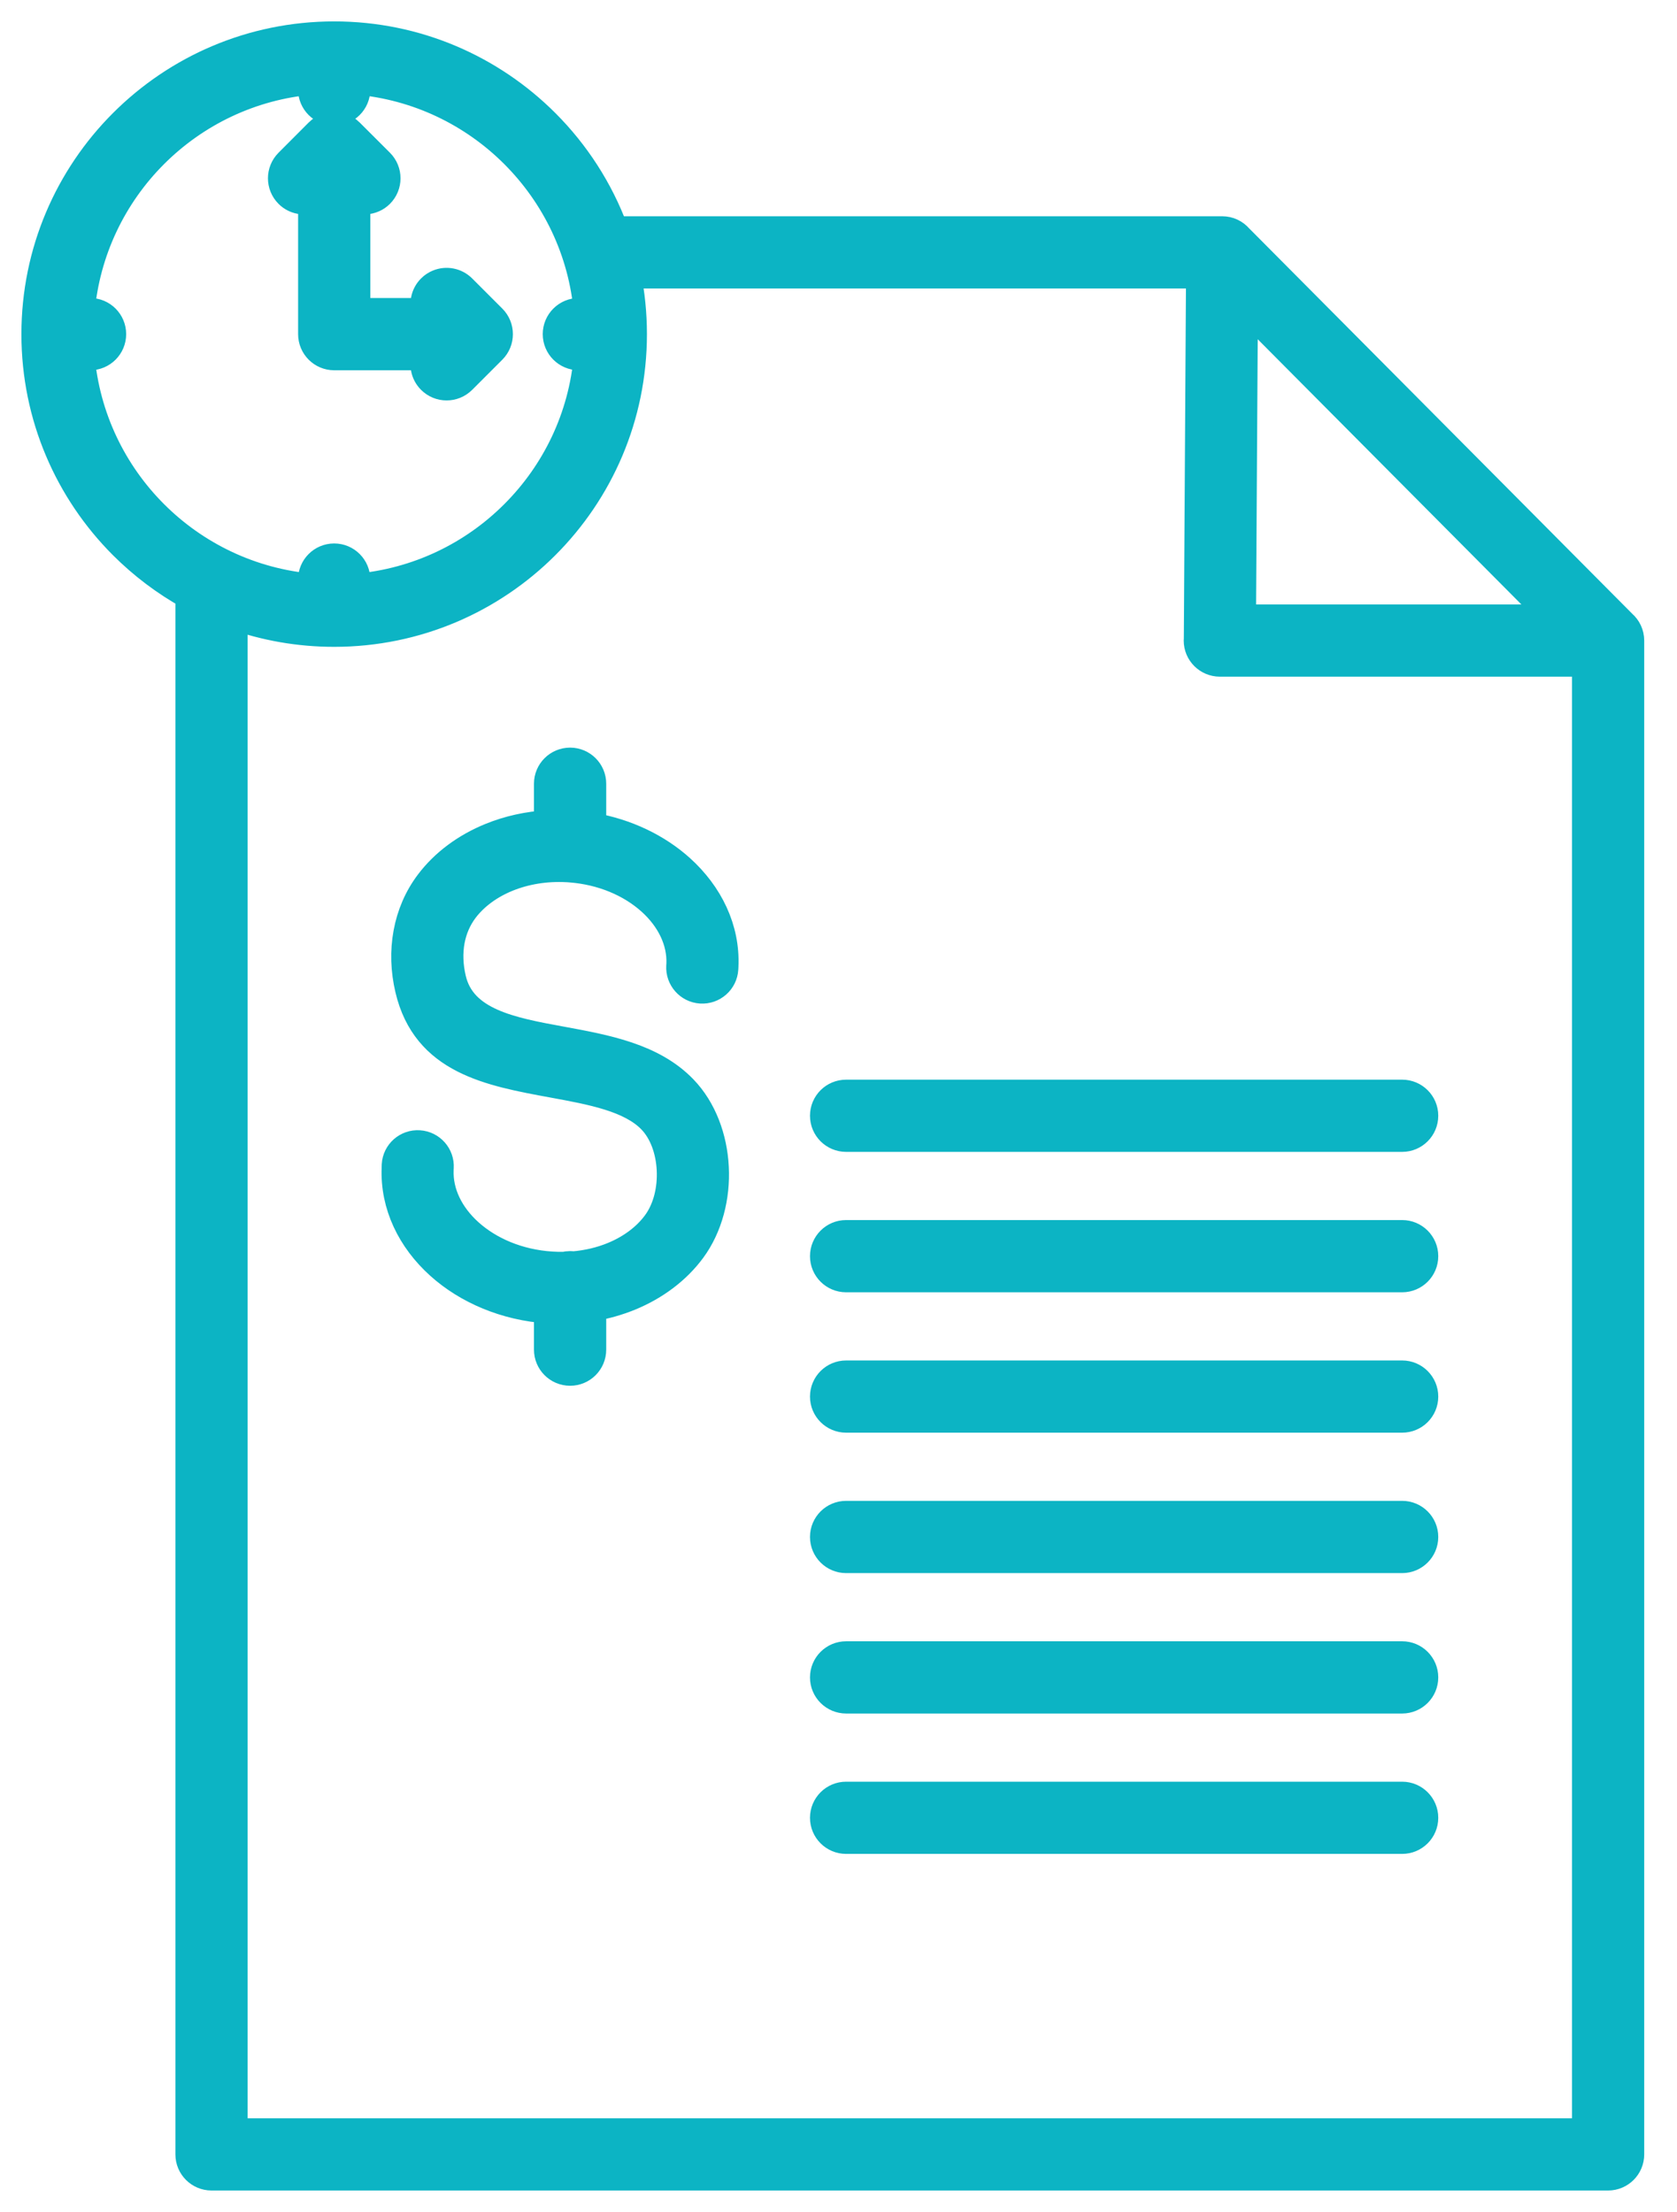 <svg xmlns="http://www.w3.org/2000/svg" width="47" height="62" viewBox="0 0 47 62" fill="none"><path fill-rule="evenodd" clip-rule="evenodd" d="M23.714 51.565C23.375 51.565 23.101 51.291 23.101 50.953C23.101 50.615 23.375 50.341 23.714 50.341H39.297C39.635 50.341 39.909 50.615 39.909 50.953C39.909 51.291 39.635 51.565 39.297 51.565H23.714ZM11.098 32.652C11.118 32.315 11.409 32.059 11.745 32.081C12.082 32.102 12.338 32.392 12.317 32.729L12.315 32.759L12.314 32.775V32.782L12.314 32.789C12.288 33.446 12.606 34.073 13.141 34.555C13.715 35.072 14.53 35.421 15.451 35.48C15.575 35.489 15.698 35.491 15.819 35.488C15.869 35.475 15.922 35.468 15.976 35.468C16.009 35.468 16.04 35.471 16.071 35.475C16.471 35.442 16.846 35.351 17.184 35.212C17.692 35.003 18.114 34.688 18.398 34.302C18.699 33.895 18.833 33.335 18.805 32.782C18.777 32.242 18.596 31.724 18.263 31.38C17.674 30.77 16.584 30.57 15.504 30.372C13.711 30.043 11.941 29.718 11.472 27.723C11.348 27.197 11.33 26.66 11.425 26.15C11.518 25.645 11.719 25.168 12.033 24.753C12.453 24.196 13.054 23.749 13.764 23.462C14.251 23.264 14.793 23.141 15.365 23.11V21.968C15.365 21.63 15.639 21.356 15.978 21.356C16.315 21.356 16.59 21.63 16.59 21.968V23.179C17.561 23.346 18.423 23.767 19.067 24.347C19.87 25.071 20.344 26.041 20.296 27.087V27.092L20.294 27.122L20.294 27.129L20.292 27.159C20.271 27.495 19.981 27.751 19.644 27.73C19.308 27.709 19.052 27.419 19.072 27.082L19.074 27.052L19.076 27.029C19.104 26.37 18.785 25.74 18.249 25.257C17.682 24.746 16.88 24.4 15.973 24.334C15.949 24.333 15.926 24.332 15.903 24.329C15.293 24.295 14.719 24.394 14.223 24.594C13.717 24.799 13.296 25.109 13.009 25.488C12.811 25.751 12.685 26.051 12.626 26.368C12.563 26.709 12.577 27.076 12.664 27.443C12.95 28.659 14.329 28.913 15.725 29.169C16.998 29.403 18.283 29.639 19.145 30.531C19.689 31.093 19.985 31.901 20.026 32.722C20.068 33.538 19.856 34.383 19.385 35.022C18.967 35.589 18.365 36.044 17.649 36.339C17.318 36.474 16.963 36.576 16.59 36.638V37.83C16.59 38.169 16.316 38.443 15.978 38.443C15.639 38.443 15.365 38.169 15.365 37.83V36.697C14.165 36.618 13.091 36.152 12.325 35.462C11.526 34.743 11.054 33.779 11.096 32.741C11.096 32.733 11.096 32.726 11.096 32.718V32.709C11.096 32.7 11.097 32.69 11.098 32.681V32.652ZM8.929 3.722C8.945 3.706 8.962 3.691 8.979 3.677L8.991 3.667C8.999 3.662 9.006 3.655 9.014 3.651L9.019 3.647L9.027 3.642L9.031 3.639L9.041 3.633L9.044 3.631L9.053 3.625L9.057 3.623L9.067 3.617L9.069 3.615L9.08 3.61L9.083 3.608C9.168 3.564 9.264 3.538 9.366 3.538C9.469 3.538 9.565 3.563 9.65 3.608L9.653 3.61L9.663 3.615L9.666 3.617L9.676 3.623L9.68 3.625L9.689 3.631L9.693 3.633L9.702 3.639L9.705 3.642L9.713 3.647L9.719 3.651C9.726 3.656 9.734 3.662 9.741 3.667L9.753 3.677C9.771 3.691 9.787 3.706 9.803 3.722L10.646 4.564C10.885 4.804 10.885 5.191 10.646 5.431C10.592 5.485 10.53 5.527 10.464 5.556C10.311 5.625 10.134 5.628 9.979 5.564V8.753H11.951C11.859 8.532 11.904 8.267 12.084 8.087C12.141 8.029 12.208 7.986 12.279 7.956C12.502 7.862 12.768 7.906 12.95 8.087L13.796 8.933C14.034 9.172 14.034 9.56 13.796 9.799L12.95 10.645C12.711 10.884 12.322 10.884 12.084 10.645C11.903 10.465 11.859 10.201 11.951 9.979H9.368C9.029 9.979 8.755 9.705 8.755 9.366V5.563C8.533 5.655 8.269 5.611 8.089 5.431C7.85 5.191 7.85 4.804 8.089 4.564L8.929 3.722ZM9.978 2.251V2.508C9.978 2.846 9.704 3.12 9.366 3.12C9.027 3.12 8.753 2.846 8.753 2.508V2.251C7.026 2.397 5.473 3.159 4.316 4.316C3.159 5.473 2.397 7.026 2.251 8.753H2.524C2.862 8.753 3.136 9.027 3.136 9.366C3.136 9.704 2.862 9.978 2.524 9.978H2.251C2.397 11.706 3.159 13.258 4.316 14.415C5.473 15.572 7.026 16.334 8.753 16.481V16.246C8.753 15.908 9.027 15.633 9.366 15.633C9.704 15.633 9.978 15.908 9.978 16.246V16.481C11.706 16.334 13.258 15.573 14.415 14.415C15.573 13.259 16.335 11.706 16.481 9.978H16.224C15.886 9.978 15.611 9.704 15.611 9.366C15.611 9.027 15.886 8.753 16.224 8.753H16.481C16.335 7.026 15.573 5.474 14.415 4.316C13.258 3.159 11.706 2.397 9.978 2.251ZM9.366 1C7.055 1 4.964 1.937 3.45 3.451C1.936 4.964 1 7.056 1 9.366C1 11.676 1.936 13.767 3.45 15.281C4.002 15.832 4.629 16.307 5.316 16.688V60.388C5.316 60.726 5.59 61 5.928 61H13.258H32.773H45.069C45.407 61 45.681 60.726 45.681 60.388V30.016V17.959V17.955C45.681 17.771 45.599 17.605 45.469 17.493L34.718 6.676C34.606 6.545 34.44 6.462 34.254 6.462H17.213C16.791 5.32 16.126 4.295 15.281 3.451C13.767 1.937 11.676 1 9.366 1ZM17.562 7.686C17.673 8.229 17.731 8.79 17.731 9.366C17.731 11.676 16.795 13.767 15.28 15.281C13.766 16.795 11.675 17.731 9.365 17.731C8.374 17.731 7.422 17.559 6.54 17.243V59.776H13.258H32.773H44.457V30.016V18.567H34.188C33.85 18.567 33.575 18.294 33.575 17.955C33.575 17.936 33.576 17.916 33.578 17.898L33.64 7.686H17.562ZM34.801 17.343L34.855 8.545L43.601 17.343H34.801ZM23.714 31.887C23.375 31.887 23.101 31.613 23.101 31.274C23.101 30.936 23.375 30.663 23.714 30.663H39.297C39.635 30.663 39.909 30.936 39.909 31.274C39.909 31.613 39.635 31.887 39.297 31.887H23.714ZM23.714 35.823C23.375 35.823 23.101 35.549 23.101 35.211C23.101 34.872 23.375 34.598 23.714 34.598H39.297C39.635 34.598 39.909 34.872 39.909 35.211C39.909 35.549 39.635 35.823 39.297 35.823H23.714ZM23.714 39.758C23.375 39.758 23.101 39.484 23.101 39.147C23.101 38.808 23.375 38.534 23.714 38.534H39.297C39.635 38.534 39.909 38.808 39.909 39.147C39.909 39.484 39.635 39.758 39.297 39.758H23.714ZM23.714 43.694C23.375 43.694 23.101 43.42 23.101 43.081C23.101 42.743 23.375 42.469 23.714 42.469H39.297C39.635 42.469 39.909 42.743 39.909 43.081C39.909 43.42 39.635 43.694 39.297 43.694H23.714ZM23.714 47.63C23.375 47.63 23.101 47.356 23.101 47.018C23.101 46.679 23.375 46.405 23.714 46.405H39.297C39.635 46.405 39.909 46.679 39.909 47.018C39.909 47.356 39.635 47.63 39.297 47.63H23.714Z" fill="#0CB4C4" stroke="#0CB4C4" stroke-width="0.8"></path></svg>